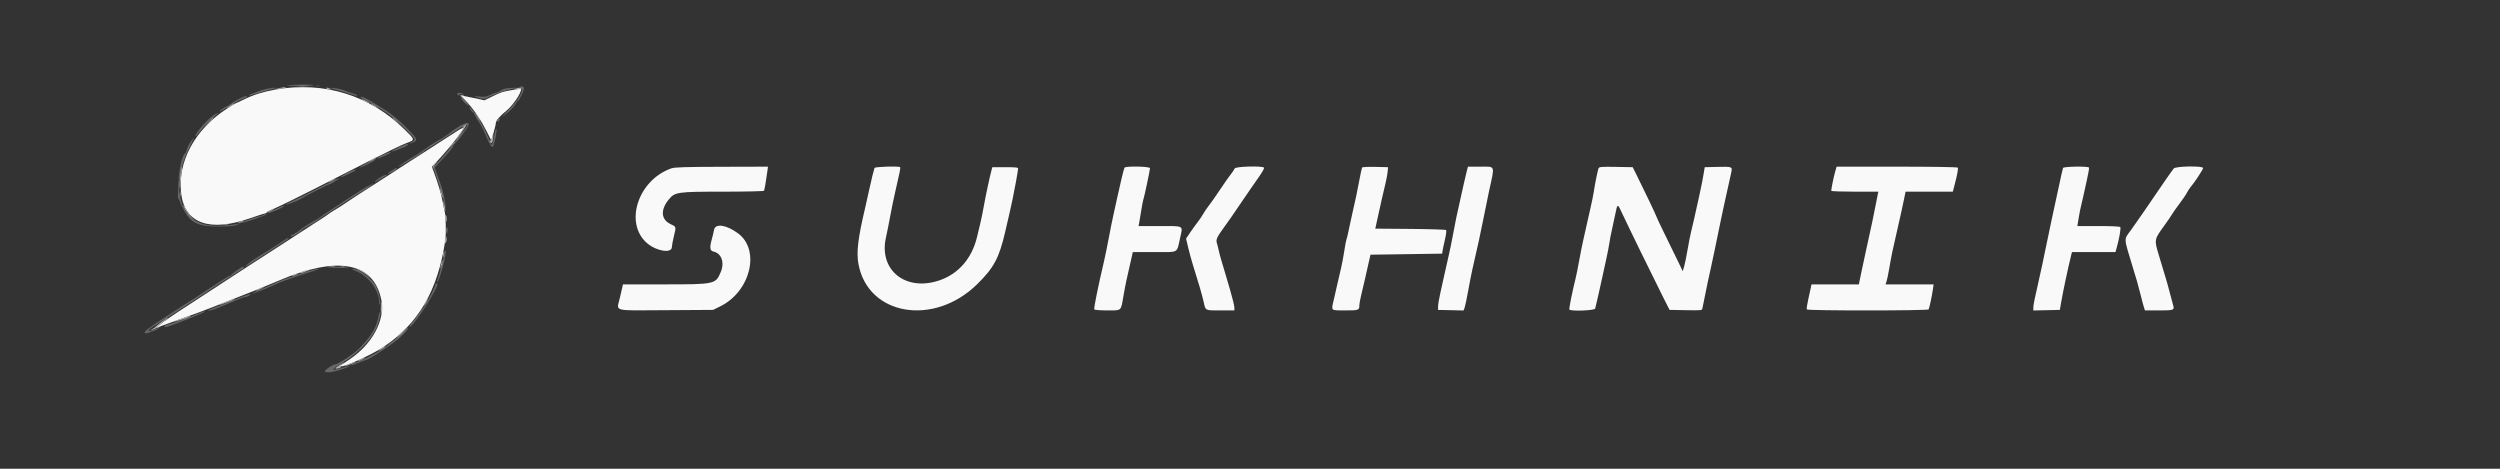 <svg id="svg" version="1.1" xmlns="http://www.w3.org/2000/svg" xmlns:xlink="http://www.w3.org/1999/xlink" width="400" height="75" viewBox="0, 0, 400,75"><rect x="0" y="0" width="400" height="75" fill="#333333" stroke="none"/><g id="svgg"><path id="path0" d="M44.083 14.330 C 42.095 14.682,40.509 15.182,38.973 15.941 C 38.351 16.249,37.802 16.500,37.753 16.500 C 37.704 16.500,37.046 16.902,36.290 17.394 C 31.132 20.752,28.355 25.934,28.991 31.010 C 29.590 35.781,33.574 37.178,40.083 34.900 C 41.275 34.483,42.344 34.135,42.458 34.126 C 42.573 34.118,42.667 34.056,42.667 33.988 C 42.667 33.920,43.248 33.624,43.958 33.331 C 44.669 33.038,47.425 31.690,50.083 30.337 C 52.742 28.984,56.904 26.864,59.333 25.627 C 61.762 24.389,64.294 23.173,64.958 22.924 C 66.451 22.364,66.457 22.431,64.792 20.775 C 59.248 15.258,51.847 12.955,44.083 14.330 M81.917 14.408 C 80.406 14.667,80.151 14.751,78.718 15.458 L 77.519 16.050 76.218 15.763 C 75.502 15.606,74.658 15.435,74.341 15.383 L 73.765 15.289 74.713 16.336 C 75.933 17.684,76.966 19.217,77.874 21.025 L 78.597 22.467 78.965 21.257 C 79.168 20.591,79.333 19.877,79.333 19.670 C 79.333 19.316,80.030 18.508,81.000 17.739 C 82.280 16.724,83.938 14.024,83.181 14.188 C 83.127 14.199,82.558 14.299,81.917 14.408 M72.157 21.598 C 71.108 22.289,69.350 23.421,68.250 24.115 C 67.150 24.809,65.897 25.611,65.465 25.897 C 65.033 26.183,63.871 26.937,62.882 27.573 C 61.893 28.208,60.446 29.140,59.667 29.642 C 58.887 30.144,57.612 30.965,56.833 31.466 C 56.054 31.967,55.229 32.515,55.000 32.684 C 54.771 32.853,54.171 33.233,53.667 33.529 C 53.163 33.825,52.665 34.146,52.561 34.242 C 52.457 34.338,51.932 34.697,51.394 35.041 C 50.857 35.384,50.269 35.759,50.089 35.874 C 49.909 35.989,48.728 36.758,47.464 37.583 C 46.200 38.408,44.585 39.453,43.875 39.904 C 43.164 40.356,41.608 41.358,40.417 42.133 C 39.225 42.907,37.875 43.783,37.417 44.080 C 34.956 45.672,33.118 46.871,32.022 47.600 C 31.347 48.049,30.447 48.636,30.022 48.904 C 28.218 50.044,26.042 51.536,25.500 52.003 L 24.917 52.507 25.833 52.147 C 26.337 51.950,27.912 51.381,29.333 50.884 C 30.754 50.386,32.742 49.650,33.750 49.249 C 34.758 48.847,36.633 48.111,37.917 47.612 C 40.714 46.525,42.356 45.858,44.583 44.907 C 54.007 40.882,59.759 41.940,61.002 47.928 C 61.682 51.201,59.557 55.133,55.765 57.617 C 54.326 58.561,54.426 58.482,54.532 58.588 C 54.811 58.867,59.331 56.842,61.247 55.581 C 66.950 51.825,70.030 46.559,71.239 38.500 C 71.409 37.361,71.329 34.310,71.111 33.667 C 71.064 33.529,70.934 32.892,70.821 32.250 C 70.623 31.122,70.015 29.087,69.392 27.465 L 69.091 26.681 69.862 25.882 C 70.785 24.926,72.602 22.784,73.125 22.036 C 73.331 21.741,73.663 21.276,73.863 21.002 C 74.466 20.175,74.153 20.285,72.157 21.598 M107.417 26.938 C 102.068 28.805,99.826 35.720,103.536 38.912 C 105.039 40.205,107.497 40.585,107.502 39.524 C 107.503 39.282,107.650 38.490,107.828 37.764 C 108.203 36.235,108.224 36.305,107.245 35.831 C 105.771 35.118,105.659 33.585,106.962 31.969 C 107.975 30.712,108.283 30.667,115.793 30.667 C 119.297 30.667,122.188 30.601,122.238 30.519 C 122.323 30.381,122.560 29.009,122.781 27.375 L 122.877 26.667 115.480 26.686 C 109.619 26.701,107.945 26.754,107.417 26.938 M139.921 26.875 C 139.752 27.383,139.467 28.557,139.080 30.333 C 138.850 31.387,138.555 32.700,138.425 33.250 C 137.273 38.115,137.006 40.353,137.352 42.240 C 138.870 50.508,149.437 52.289,156.374 45.446 C 159.036 42.820,159.862 41.272,160.834 37.083 C 161.538 34.055,161.652 33.553,161.987 32.000 C 162.306 30.526,162.842 27.570,162.894 27.000 C 162.913 26.790,162.586 26.750,160.845 26.750 L 158.774 26.750 158.636 27.250 C 158.374 28.202,157.684 31.423,157.423 32.917 C 157.279 33.742,157.053 34.867,156.922 35.417 C 156.790 35.967,156.522 37.092,156.325 37.917 C 155.434 41.650,152.969 44.243,149.500 45.096 C 144.406 46.349,140.640 42.899,141.753 38.000 C 141.909 37.313,142.209 35.813,142.419 34.667 C 142.629 33.521,142.966 31.871,143.169 31.000 C 143.929 27.730,144.110 26.833,144.029 26.751 C 143.830 26.553,139.989 26.669,139.921 26.875 M179.918 26.831 C 179.816 26.996,179.166 29.680,178.747 31.667 C 178.622 32.262,178.357 33.462,178.160 34.333 C 177.962 35.204,177.622 36.892,177.403 38.083 C 177.184 39.275,176.847 40.925,176.654 41.750 C 175.660 46.001,174.985 49.341,175.087 49.506 C 175.142 49.595,176.074 49.667,177.171 49.667 C 179.506 49.667,179.331 49.820,179.741 47.417 C 179.898 46.500,180.128 45.300,180.252 44.750 C 180.377 44.200,180.652 42.981,180.864 42.042 L 181.250 40.334 184.712 40.334 C 188.727 40.333,188.244 40.603,188.825 38.033 C 189.279 36.029,189.520 36.167,185.570 36.167 L 182.160 36.167 182.245 35.792 C 182.291 35.585,182.445 34.675,182.585 33.770 C 182.726 32.864,182.875 32.067,182.917 31.999 C 183.019 31.835,184.000 27.223,184.000 26.911 C 184.000 26.620,180.096 26.543,179.918 26.831 M197.549 26.958 C 197.490 27.119,197.201 27.550,196.908 27.917 C 196.615 28.283,195.828 29.408,195.158 30.417 C 194.489 31.425,193.700 32.550,193.405 32.917 C 193.110 33.283,192.704 33.879,192.502 34.241 C 192.301 34.602,191.895 35.202,191.601 35.574 C 191.306 35.946,190.774 36.684,190.417 37.215 L 189.769 38.180 190.115 39.631 C 190.306 40.430,190.626 41.608,190.827 42.250 C 191.843 45.488,192.323 47.141,192.582 48.294 C 192.908 49.742,192.761 49.667,195.260 49.667 L 197.500 49.667 197.500 49.192 C 197.500 48.931,197.193 47.674,196.818 46.400 C 196.443 45.126,196.037 43.746,195.917 43.333 C 195.796 42.921,195.572 42.171,195.418 41.667 C 195.263 41.162,195.076 40.450,195.000 40.083 C 194.925 39.717,194.792 39.192,194.705 38.917 C 194.519 38.330,194.679 37.977,195.870 36.334 C 196.302 35.738,196.810 35.025,196.998 34.750 C 197.186 34.475,197.595 33.875,197.907 33.417 C 199.995 30.353,200.512 29.602,201.380 28.374 C 201.914 27.617,202.305 26.923,202.249 26.832 C 202.048 26.506,197.672 26.624,197.549 26.958 M217.937 26.800 C 217.888 26.880,217.695 27.763,217.508 28.764 C 217.142 30.721,216.904 31.852,216.334 34.333 C 216.134 35.204,215.868 36.424,215.743 37.045 C 215.618 37.666,215.478 38.234,215.432 38.308 C 215.387 38.382,215.228 39.224,215.081 40.179 C 214.933 41.135,214.710 42.329,214.585 42.833 C 214.461 43.337,214.200 44.462,214.004 45.333 C 213.809 46.204,213.541 47.382,213.408 47.951 C 212.981 49.781,212.860 49.667,215.232 49.667 C 217.443 49.667,217.500 49.644,217.500 48.768 C 217.500 48.563,217.638 47.838,217.807 47.156 C 217.976 46.475,218.239 45.354,218.392 44.667 C 218.545 43.979,218.807 42.817,218.974 42.083 L 219.278 40.750 225.014 40.667 L 230.750 40.583 230.803 40.167 C 230.832 39.938,231.006 39.121,231.188 38.352 C 231.371 37.583,231.457 36.890,231.379 36.812 C 231.301 36.735,228.720 36.651,225.643 36.627 L 220.048 36.583 220.429 34.833 C 220.911 32.622,221.297 30.925,221.680 29.333 C 221.845 28.646,222.004 27.783,222.032 27.417 L 222.083 26.750 220.055 26.703 C 218.939 26.678,217.986 26.721,217.937 26.800 M234.666 27.458 C 234.552 27.894,234.353 28.738,234.224 29.333 C 234.096 29.929,233.887 30.867,233.760 31.417 C 233.160 34.028,232.803 35.734,232.503 37.417 C 232.323 38.425,231.984 40.075,231.748 41.083 C 231.513 42.092,231.217 43.404,231.091 44.000 C 230.965 44.596,230.691 45.833,230.482 46.750 C 230.273 47.667,230.098 48.679,230.093 49.000 L 230.083 49.583 232.127 49.630 L 234.171 49.677 234.331 49.257 C 234.419 49.025,234.677 47.804,234.905 46.543 C 235.133 45.282,235.430 43.762,235.566 43.167 C 236.585 38.703,236.851 37.487,237.244 35.500 C 237.802 32.685,238.030 31.566,238.246 30.583 C 239.188 26.303,239.318 26.667,236.843 26.667 L 234.873 26.667 234.666 27.458 M255.759 26.954 C 255.618 27.321,255.190 29.438,255.008 30.667 C 254.933 31.171,254.706 32.296,254.504 33.167 C 254.301 34.037,254.039 35.200,253.920 35.750 C 253.801 36.300,253.540 37.462,253.341 38.333 C 253.142 39.204,252.835 40.742,252.658 41.750 C 252.481 42.758,252.224 44.033,252.087 44.583 C 251.544 46.765,251.019 49.395,251.100 49.527 C 251.289 49.833,255.137 49.691,255.229 49.375 C 255.323 49.049,256.099 45.626,256.428 44.083 C 256.546 43.533,256.807 42.333,257.010 41.417 C 257.213 40.500,257.437 39.337,257.509 38.833 C 257.580 38.329,257.752 37.429,257.891 36.833 C 258.029 36.237,258.276 35.094,258.439 34.292 C 258.802 32.510,258.799 32.510,259.580 34.208 C 260.344 35.868,264.804 44.992,266.159 47.667 L 267.129 49.583 269.727 49.629 C 272.315 49.675,272.325 49.674,272.394 49.296 C 272.526 48.573,273.033 46.079,273.251 45.083 C 273.371 44.533,273.618 43.408,273.800 42.583 C 274.105 41.201,274.467 39.462,275.363 35.083 C 275.550 34.167,275.808 32.967,275.935 32.417 C 276.240 31.104,276.832 28.425,277.005 27.583 C 277.193 26.665,277.155 26.650,274.821 26.703 L 272.753 26.750 272.620 27.583 C 272.472 28.521,272.258 29.610,271.935 31.083 C 271.120 34.793,270.802 36.194,270.593 37.000 C 270.463 37.504,270.203 38.817,270.017 39.917 C 269.830 41.017,269.580 42.248,269.460 42.654 L 269.243 43.391 268.360 41.570 C 267.875 40.569,266.920 38.614,266.239 37.226 C 265.558 35.838,265.000 34.650,265.000 34.587 C 265.000 34.477,262.899 30.078,261.774 27.833 L 261.231 26.750 258.552 26.704 C 256.115 26.663,255.862 26.685,255.759 26.954 M293.607 27.542 C 293.378 28.343,293.000 30.205,293.000 30.531 C 293.000 30.605,294.696 30.667,296.769 30.667 L 300.539 30.667 300.435 31.125 C 300.377 31.377,300.249 32.033,300.150 32.583 C 299.914 33.888,299.282 36.874,298.526 40.250 C 298.341 41.075,298.016 42.594,297.803 43.625 L 297.417 45.499 293.628 45.500 L 289.840 45.500 289.765 45.875 C 289.723 46.081,289.532 46.948,289.340 47.800 C 289.148 48.653,289.035 49.421,289.089 49.508 C 289.223 49.727,308.446 49.722,308.581 49.504 C 308.698 49.315,309.135 47.250,309.279 46.208 L 309.377 45.500 305.526 45.500 L 301.675 45.500 301.825 45.105 C 301.908 44.887,302.096 44.006,302.243 43.146 C 302.642 40.818,302.805 40.036,303.664 36.333 C 304.062 34.616,304.388 33.128,304.696 31.625 L 304.892 30.667 308.671 30.667 L 312.451 30.667 312.724 29.625 C 313.175 27.905,313.345 26.987,313.243 26.822 C 313.185 26.729,309.305 26.667,303.502 26.667 L 293.857 26.667 293.607 27.542 M330.083 26.875 C 330.014 27.072,329.733 28.327,329.254 30.583 C 329.137 31.133,328.699 33.158,328.280 35.083 C 327.861 37.008,327.366 39.371,327.180 40.333 C 326.994 41.296,326.576 43.246,326.251 44.667 C 325.493 47.984,325.333 48.788,325.333 49.278 L 325.333 49.677 327.455 49.630 L 329.576 49.583 329.792 48.333 C 330.093 46.594,330.887 42.850,331.357 40.958 L 331.513 40.333 334.995 40.333 L 338.476 40.333 338.719 39.458 C 339.091 38.120,339.363 36.515,339.249 36.332 C 339.187 36.232,337.815 36.167,335.763 36.167 L 332.380 36.167 332.588 34.875 C 332.702 34.165,332.879 33.277,332.980 32.901 C 333.082 32.526,333.238 31.851,333.328 31.401 C 333.418 30.952,333.679 29.767,333.908 28.770 C 334.138 27.772,334.286 26.891,334.236 26.811 C 334.088 26.571,330.169 26.631,330.083 26.875 M347.804 26.958 C 347.495 27.322,345.940 29.566,343.022 33.856 C 342.439 34.715,341.520 36.028,340.981 36.776 C 339.769 38.455,339.725 37.728,341.367 43.167 C 341.547 43.762,341.806 44.625,341.944 45.083 C 342.081 45.542,342.340 46.517,342.518 47.250 C 342.696 47.983,342.921 48.827,343.017 49.125 L 343.193 49.667 345.420 49.667 C 347.834 49.667,347.943 49.625,347.691 48.791 C 347.602 48.493,347.376 47.650,347.189 46.917 C 347.002 46.183,346.690 45.058,346.495 44.417 C 346.299 43.775,346.033 42.894,345.903 42.458 C 345.773 42.023,345.548 41.273,345.403 40.792 C 344.664 38.345,344.670 38.316,346.277 36.110 C 346.842 35.334,347.396 34.524,347.509 34.308 C 347.622 34.093,348.144 33.350,348.670 32.656 C 349.196 31.963,349.756 31.138,349.916 30.823 C 350.075 30.508,350.340 30.100,350.504 29.917 C 351.058 29.298,352.500 27.109,352.500 26.887 C 352.500 26.510,348.128 26.576,347.804 26.958 M114.241 36.792 C 114.182 37.135,114.029 37.787,113.900 38.239 C 113.515 39.592,113.580 40.121,114.143 40.245 C 115.434 40.528,115.961 41.984,115.325 43.511 C 114.505 45.482,114.424 45.500,106.223 45.500 L 99.673 45.500 99.590 45.875 C 99.544 46.081,99.351 46.916,99.161 47.730 C 98.655 49.890,97.853 49.683,106.542 49.630 L 114.091 49.583 115.251 49.012 C 120.084 46.632,121.695 40.001,118.087 37.336 C 116.210 35.950,114.429 35.697,114.241 36.792 " stroke="none" fill="#f9f9f9" fill-rule="evenodd"></path><path id="path1" d="M46.083 13.656 C 45.717 13.716,46.485 13.762,47.791 13.758 C 49.097 13.753,50.166 13.694,50.166 13.625 C 50.167 13.476,47.038 13.500,46.083 13.656 M50.542 13.782 C 50.702 13.823,50.965 13.823,51.125 13.782 C 51.285 13.740,51.154 13.705,50.833 13.705 C 50.512 13.705,50.381 13.740,50.542 13.782 M83.404 14.053 C 83.924 14.433,82.801 16.245,80.922 18.060 C 79.970 18.978,80.386 18.764,81.546 17.738 C 81.968 17.364,82.405 16.858,82.517 16.613 C 82.629 16.367,82.771 16.167,82.834 16.167 C 83.024 16.167,83.833 14.562,83.833 14.186 C 83.833 13.934,83.729 13.833,83.468 13.833 C 83.125 13.833,83.121 13.847,83.404 14.053 M42.833 14.183 C 42.145 14.317,41.643 14.474,40.750 14.835 C 40.567 14.909,40.275 15.016,40.101 15.072 C 39.928 15.128,39.821 15.210,39.863 15.252 C 39.906 15.295,40.498 15.149,41.179 14.927 C 41.860 14.705,42.904 14.414,43.500 14.281 C 44.671 14.019,44.102 13.935,42.833 14.183 M53.917 14.407 C 54.742 14.625,55.745 14.923,56.146 15.069 C 56.953 15.362,57.324 15.412,57.075 15.196 C 56.988 15.120,56.579 14.960,56.167 14.841 C 55.754 14.721,55.185 14.523,54.903 14.400 C 54.620 14.278,53.945 14.139,53.403 14.093 C 52.429 14.011,52.435 14.015,53.917 14.407 M80.782 14.185 C 80.548 14.247,80.184 14.419,79.974 14.566 C 79.764 14.713,79.477 14.833,79.335 14.833 C 79.194 14.833,78.782 14.992,78.419 15.187 C 77.880 15.476,77.577 15.523,76.755 15.448 C 75.773 15.359,75.763 15.362,76.333 15.582 C 77.010 15.844,77.698 15.893,77.925 15.695 C 78.303 15.366,80.681 14.478,81.750 14.267 L 82.917 14.037 82.062 14.054 C 81.592 14.063,81.016 14.122,80.782 14.185 M73.167 14.990 C 73.167 15.076,73.242 15.193,73.333 15.250 C 73.425 15.307,73.500 15.272,73.500 15.173 C 73.500 15.067,73.687 15.030,73.958 15.083 C 74.338 15.156,74.359 15.145,74.083 15.014 C 73.643 14.806,73.167 14.794,73.167 14.990 M38.362 15.756 C 37.873 15.978,37.248 16.349,36.974 16.580 C 36.699 16.811,36.409 17.000,36.328 17.000 C 36.247 17.000,35.905 17.188,35.567 17.417 C 35.230 17.646,35.058 17.832,35.185 17.829 C 35.312 17.827,35.958 17.461,36.620 17.015 C 37.282 16.569,38.201 16.068,38.662 15.902 C 39.123 15.736,39.500 15.541,39.500 15.467 C 39.500 15.270,39.344 15.310,38.362 15.756 M57.667 15.576 C 57.667 15.617,58.018 15.807,58.448 15.996 C 58.877 16.186,59.646 16.621,60.156 16.961 C 60.666 17.302,61.286 17.693,61.534 17.832 C 62.631 18.444,66.333 21.888,66.333 22.296 C 66.333 22.402,66.127 22.601,65.875 22.738 C 65.270 23.066,65.541 23.073,66.175 22.746 C 66.882 22.380,66.837 22.293,64.966 20.360 C 64.210 19.580,62.515 18.141,61.961 17.810 C 61.601 17.593,60.948 17.186,60.512 16.904 C 58.797 15.795,57.667 15.267,57.667 15.576 M74.247 16.330 C 74.603 16.695,74.932 16.957,74.978 16.911 C 75.087 16.802,73.983 15.667,73.767 15.667 C 73.675 15.667,73.891 15.965,74.247 16.330 M75.284 17.578 C 75.449 17.804,75.640 17.992,75.708 17.995 C 75.777 17.998,75.833 18.066,75.833 18.148 C 75.833 18.229,76.131 18.742,76.496 19.287 C 76.860 19.832,77.436 20.947,77.775 21.764 C 78.335 23.111,78.568 23.490,78.843 23.497 C 78.962 23.501,79.299 22.149,79.425 21.167 C 79.544 20.240,79.262 20.600,79.099 21.583 C 78.883 22.887,78.805 23.167,78.657 23.167 C 78.574 23.167,78.457 22.960,78.397 22.708 C 78.220 21.969,76.848 19.232,76.493 18.910 C 76.313 18.748,76.167 18.548,76.167 18.465 C 76.167 18.261,75.282 17.167,75.117 17.167 C 75.044 17.167,75.119 17.352,75.284 17.578 M33.998 18.568 C 33.219 19.134,32.019 20.436,31.459 21.320 C 31.026 22.004,31.314 21.979,31.792 21.291 C 32.301 20.558,33.803 18.991,34.416 18.552 C 34.691 18.355,34.878 18.156,34.831 18.109 C 34.784 18.062,34.409 18.269,33.998 18.568 M79.697 19.036 C 79.464 19.270,79.440 19.500,79.649 19.500 C 79.802 19.500,80.053 18.997,79.951 18.896 C 79.920 18.864,79.806 18.928,79.697 19.036 M73.689 20.086 C 73.290 20.315,72.747 20.670,72.484 20.876 C 71.374 21.744,71.033 21.973,70.083 22.489 C 69.533 22.788,68.566 23.416,67.933 23.884 C 67.300 24.353,66.539 24.866,66.241 25.026 C 65.340 25.509,63.862 26.485,63.745 26.674 C 63.617 26.882,67.503 24.539,67.750 24.260 C 67.842 24.156,68.292 23.855,68.750 23.592 C 69.208 23.328,70.648 22.411,71.949 21.555 C 75.051 19.512,75.423 19.454,73.972 21.241 C 73.819 21.429,73.196 22.215,72.587 22.987 C 71.978 23.758,70.993 24.933,70.399 25.597 L 69.319 26.803 69.668 27.777 C 70.320 29.592,70.954 31.747,71.082 32.583 C 71.153 33.042,71.242 33.329,71.281 33.223 C 71.381 32.948,70.906 30.562,70.574 29.667 C 70.421 29.254,70.126 28.447,69.919 27.873 L 69.542 26.829 71.021 25.236 C 71.835 24.360,72.500 23.548,72.500 23.431 C 72.500 23.314,72.659 23.075,72.853 22.901 C 73.447 22.368,75.000 20.223,75.000 19.936 C 75.000 19.552,74.530 19.606,73.689 20.086 M30.512 22.676 C 30.243 23.048,29.970 23.592,29.907 23.885 C 29.843 24.177,29.719 24.463,29.630 24.519 C 29.137 24.834,28.622 27.118,28.545 29.333 L 28.467 31.583 29.042 32.840 C 30.306 35.607,31.442 36.255,35.000 36.239 C 36.916 36.230,37.538 36.169,38.000 35.945 C 38.321 35.789,38.442 35.702,38.270 35.751 C 37.128 36.075,34.764 36.218,33.454 36.043 C 28.578 35.390,27.195 29.734,30.376 23.452 C 31.199 21.826,31.221 21.697,30.512 22.676 M63.877 23.553 C 62.494 24.161,62.225 24.504,63.542 23.981 C 64.023 23.789,64.578 23.570,64.775 23.493 C 65.136 23.353,65.470 22.990,65.218 23.011 C 65.144 23.018,64.541 23.261,63.877 23.553 M61.383 24.721 C 60.476 25.113,60.146 25.333,60.467 25.333 C 60.726 25.333,62.500 24.541,62.500 24.426 C 62.500 24.273,62.293 24.328,61.383 24.721 M58.792 26.043 C 58.082 26.418,57.531 26.753,57.567 26.790 C 57.678 26.900,59.760 25.872,59.991 25.594 C 60.268 25.260,60.306 25.246,58.792 26.043 M62.697 27.268 C 62.301 27.505,62.015 27.737,62.061 27.783 C 62.172 27.894,63.500 27.144,63.500 26.969 C 63.500 26.784,63.510 26.781,62.697 27.268 M55.458 27.706 C 54.086 28.459,54.274 28.590,55.708 27.880 C 57.133 27.176,57.149 27.165,56.736 27.174 C 56.560 27.178,55.985 27.417,55.458 27.706 M61.250 28.144 C 60.560 28.522,60.087 28.877,59.934 29.132 C 59.836 29.295,61.434 28.386,61.819 28.059 C 62.057 27.857,61.668 27.916,61.250 28.144 M51.667 29.727 C 50.337 30.399,49.025 31.073,48.750 31.223 C 48.475 31.374,47.663 31.767,46.945 32.096 C 46.227 32.425,45.670 32.726,45.707 32.763 C 45.792 32.848,47.798 32.070,48.063 31.850 C 48.339 31.622,52.515 29.500,52.690 29.500 C 52.769 29.500,53.190 29.276,53.625 29.003 C 54.960 28.165,54.201 28.446,51.667 29.727 M58.666 29.894 C 58.161 30.182,56.961 30.934,55.999 31.567 C 55.037 32.199,53.612 33.133,52.833 33.641 C 52.054 34.149,51.379 34.614,51.333 34.675 C 51.288 34.736,50.688 35.103,50.000 35.489 C 49.313 35.876,48.600 36.320,48.417 36.474 C 47.908 36.904,47.117 37.427,46.792 37.548 C 46.631 37.607,46.500 37.736,46.500 37.834 C 46.500 38.089,48.114 37.131,48.500 36.647 C 48.546 36.590,48.958 36.342,49.417 36.097 C 49.875 35.851,50.438 35.513,50.667 35.344 C 51.174 34.972,53.409 33.480,53.801 33.252 C 53.956 33.162,54.721 32.666,55.500 32.150 C 56.279 31.634,57.329 30.978,57.833 30.692 C 58.638 30.237,59.895 29.322,59.667 29.359 C 59.621 29.366,59.170 29.607,58.666 29.894 M44.500 33.274 C 43.996 33.506,43.404 33.766,43.185 33.853 C 42.966 33.939,42.822 34.045,42.865 34.088 C 42.979 34.201,45.038 33.349,45.327 33.070 C 45.647 32.760,45.584 32.776,44.500 33.274 M42.263 34.312 C 42.214 34.392,41.943 34.503,41.662 34.559 C 41.019 34.688,38.639 35.528,38.711 35.600 C 38.868 35.757,42.667 34.455,42.667 34.244 C 42.667 34.109,42.357 34.161,42.263 34.312 M71.550 36.833 C 71.550 37.337,71.581 37.544,71.619 37.292 C 71.658 37.040,71.658 36.627,71.619 36.375 C 71.581 36.123,71.550 36.329,71.550 36.833 M45.232 38.574 C 44.527 39.078,42.609 40.300,40.771 41.417 C 40.130 41.807,39.088 42.667,39.258 42.667 C 39.322 42.667,40.096 42.188,40.979 41.603 C 41.861 41.018,43.371 40.032,44.333 39.411 C 46.373 38.096,46.246 38.190,46.135 38.079 C 46.087 38.031,45.681 38.254,45.232 38.574 M71.087 40.697 C 70.960 41.511,70.068 44.755,69.895 45.035 C 69.833 45.136,69.857 45.172,69.950 45.115 C 70.367 44.857,71.563 40.341,71.287 40.065 C 71.239 40.017,71.149 40.301,71.087 40.697 M37.983 43.197 C 37.580 43.489,37.151 43.827,37.030 43.947 C 36.909 44.068,36.747 44.167,36.670 44.167 C 36.593 44.167,35.492 44.852,34.224 45.690 C 32.180 47.040,29.753 48.611,28.981 49.085 C 28.833 49.176,28.270 49.540,27.731 49.894 C 27.191 50.249,25.944 51.068,24.958 51.714 C 23.359 52.764,22.796 53.333,23.358 53.333 C 23.672 53.333,25.515 52.626,25.428 52.539 C 25.383 52.494,25.043 52.580,24.670 52.729 C 23.430 53.225,23.523 52.798,24.820 52.043 C 25.096 51.882,26.056 51.279,26.953 50.703 C 31.557 47.748,32.642 47.045,33.252 46.624 C 34.740 45.596,38.436 43.224,38.708 43.121 C 39.004 43.009,39.118 42.667,38.858 42.667 C 38.780 42.667,38.387 42.905,37.983 43.197 M52.417 42.765 C 53.170 42.884,56.013 42.924,55.726 42.812 C 55.556 42.745,54.667 42.695,53.750 42.701 C 52.833 42.707,52.233 42.736,52.417 42.765 M50.083 43.175 C 49.717 43.252,48.779 43.548,48.000 43.834 C 47.221 44.120,46.314 44.422,45.985 44.505 C 45.656 44.588,44.756 44.950,43.985 45.310 C 43.214 45.669,42.076 46.171,41.456 46.424 C 40.837 46.678,40.361 46.916,40.399 46.954 C 40.478 47.033,42.463 46.254,43.833 45.606 C 44.337 45.367,45.163 45.028,45.667 44.852 C 47.665 44.154,49.133 43.666,50.167 43.356 C 51.287 43.020,51.247 42.933,50.083 43.175 M57.083 43.430 C 59.056 44.247,60.667 46.493,60.667 48.428 C 60.667 48.662,60.733 48.812,60.813 48.762 C 60.997 48.649,60.590 46.658,60.227 45.893 C 59.659 44.694,57.406 42.985,56.426 43.008 C 56.237 43.013,56.533 43.203,57.083 43.430 M69.667 45.558 C 69.667 45.848,68.231 48.647,67.858 49.083 C 67.702 49.267,67.320 49.792,67.011 50.250 C 66.701 50.708,66.221 51.326,65.944 51.623 C 65.666 51.919,65.482 52.205,65.535 52.257 C 65.805 52.527,68.371 48.869,69.599 46.464 C 70.034 45.611,70.092 45.333,69.833 45.333 C 69.742 45.333,69.667 45.435,69.667 45.558 M38.158 47.710 C 36.432 48.427,34.718 49.093,33.875 49.375 C 33.577 49.474,33.333 49.615,33.333 49.687 C 33.333 49.807,34.271 49.539,35.083 49.186 C 35.444 49.030,35.726 48.910,37.744 48.060 C 38.474 47.752,39.191 47.500,39.337 47.500 C 39.483 47.500,39.740 47.400,39.907 47.278 C 40.473 46.864,39.784 47.034,38.158 47.710 M32.307 49.915 C 32.263 49.960,31.744 50.177,31.155 50.398 C 30.565 50.619,29.627 50.984,29.070 51.210 C 28.512 51.435,27.668 51.713,27.195 51.827 C 26.721 51.940,26.333 52.101,26.333 52.183 C 26.333 52.452,26.720 52.353,28.750 51.562 C 32.269 50.190,33.019 49.860,32.653 49.845 C 32.508 49.838,32.352 49.870,32.307 49.915 M60.593 50.460 C 60.249 52.405,59.564 53.572,57.510 55.717 C 56.663 56.602,54.019 58.333,53.516 58.333 C 53.199 58.333,52.000 59.165,52.000 59.385 C 52.000 59.756,53.403 59.563,55.046 58.968 C 56.325 58.504,56.163 58.406,54.816 58.828 C 52.850 59.444,52.901 59.149,54.972 57.930 C 57.708 56.320,60.115 53.551,60.579 51.479 C 60.612 51.330,60.714 50.937,60.806 50.605 C 60.898 50.274,60.912 49.965,60.838 49.919 C 60.764 49.874,60.654 50.117,60.593 50.460 M64.486 53.136 C 64.081 53.577,63.487 54.120,63.167 54.341 C 62.846 54.562,62.356 54.949,62.078 55.202 C 61.214 55.987,58.486 57.463,56.602 58.164 C 56.337 58.262,56.158 58.380,56.203 58.426 C 56.249 58.471,56.653 58.349,57.101 58.154 C 57.550 57.960,58.217 57.707,58.583 57.592 C 59.142 57.417,60.204 56.755,62.741 55.000 C 63.503 54.473,64.836 53.271,65.092 52.880 C 65.556 52.172,65.250 52.301,64.486 53.136 " stroke="none" fill="#676767" fill-rule="evenodd"></path><path id="path2" d="M44.667 14.105 L 43.750 14.317 44.667 14.223 C 45.171 14.171,45.615 14.100,45.653 14.064 C 45.833 13.897,45.506 13.911,44.667 14.105 M47.292 13.957 C 47.956 13.989,49.044 13.989,49.708 13.957 C 50.373 13.925,49.829 13.900,48.500 13.900 C 47.171 13.900,46.627 13.925,47.292 13.957 M52.250 14.167 C 52.307 14.258,52.517 14.328,52.718 14.322 C 53.070 14.310,53.071 14.305,52.750 14.167 C 52.291 13.970,52.128 13.970,52.250 14.167 M82.500 14.170 C 82.162 14.281,82.217 14.302,82.791 14.279 C 83.181 14.263,83.500 14.194,83.500 14.125 C 83.500 13.969,83.049 13.990,82.500 14.170 M73.667 15.299 C 73.667 15.371,74.023 15.765,74.458 16.174 L 75.250 16.917 74.523 16.141 C 73.896 15.473,73.838 15.354,74.106 15.285 C 74.363 15.219,74.352 15.202,74.042 15.186 C 73.835 15.175,73.667 15.226,73.667 15.299 M58.333 16.167 C 58.654 16.342,58.992 16.486,59.083 16.486 C 59.175 16.486,58.987 16.342,58.667 16.167 C 58.346 15.991,58.008 15.847,57.917 15.847 C 57.825 15.847,58.012 15.991,58.333 16.167 M36.875 16.853 C 36.307 17.216,36.123 17.461,36.625 17.185 C 37.007 16.975,37.606 16.511,37.500 16.508 C 37.454 16.507,37.173 16.662,36.875 16.853 M59.583 16.753 C 59.767 16.902,60.067 17.098,60.250 17.188 L 60.583 17.352 60.250 17.080 C 60.067 16.931,59.767 16.735,59.583 16.645 L 59.250 16.482 59.583 16.753 M76.218 18.429 C 76.361 18.710,76.605 19.046,76.759 19.174 C 76.914 19.303,76.840 19.112,76.594 18.750 C 76.014 17.895,75.895 17.794,76.218 18.429 M33.409 19.542 L 32.750 20.250 33.458 19.591 C 34.117 18.978,34.243 18.833,34.117 18.833 C 34.090 18.833,33.771 19.152,33.409 19.542 M62.833 18.885 C 62.833 18.914,63.077 19.158,63.375 19.427 L 63.917 19.917 63.427 19.375 C 62.971 18.870,62.833 18.757,62.833 18.885 M74.164 20.193 C 73.936 20.378,73.844 20.480,73.958 20.421 C 74.333 20.228,74.179 20.590,73.500 21.500 C 72.823 22.408,72.566 22.929,73.172 22.167 C 73.751 21.438,74.702 19.980,74.639 19.917 C 74.606 19.883,74.392 20.008,74.164 20.193 M78.732 21.939 C 78.668 22.202,78.533 22.473,78.433 22.542 C 78.307 22.627,78.328 22.717,78.500 22.828 C 78.703 22.959,78.773 22.860,78.872 22.297 C 79.012 21.498,78.907 21.227,78.732 21.939 M72.158 23.292 L 71.583 23.917 72.208 23.342 C 72.552 23.026,72.833 22.745,72.833 22.717 C 72.833 22.590,72.692 22.710,72.158 23.292 M59.500 25.500 C 59.179 25.676,58.977 25.823,59.050 25.826 C 59.227 25.836,60.167 25.347,60.167 25.246 C 60.167 25.137,60.157 25.140,59.500 25.500 M69.514 26.235 C 69.297 26.466,69.170 26.767,69.216 26.943 C 69.289 27.228,69.296 27.227,69.314 26.927 C 69.325 26.750,69.496 26.431,69.696 26.219 C 69.895 26.007,70.021 25.833,69.975 25.833 C 69.929 25.833,69.722 26.014,69.514 26.235 M28.938 27.280 C 28.799 28.215,28.656 30.277,28.743 30.083 C 28.851 29.846,29.170 26.781,29.095 26.706 C 29.061 26.672,28.990 26.931,28.938 27.280 M53.000 28.833 C 52.679 29.009,52.477 29.156,52.550 29.160 C 52.727 29.169,53.667 28.680,53.667 28.579 C 53.667 28.470,53.657 28.474,53.000 28.833 M70.354 30.167 C 70.351 30.212,70.452 30.625,70.579 31.083 C 70.720 31.588,70.812 31.752,70.815 31.500 C 70.818 31.162,70.375 29.881,70.354 30.167 M28.879 31.000 C 28.879 31.412,28.911 31.581,28.951 31.375 C 28.991 31.169,28.991 30.831,28.951 30.625 C 28.911 30.419,28.879 30.587,28.879 31.000 M70.942 32.750 C 70.995 33.208,71.107 33.656,71.189 33.745 C 71.345 33.912,71.224 33.100,70.979 32.333 C 70.896 32.075,70.882 32.232,70.942 32.750 M29.340 32.883 C 29.326 33.166,29.823 33.935,30.276 34.333 L 30.750 34.749 30.311 34.249 C 30.070 33.975,29.755 33.525,29.610 33.250 C 29.465 32.975,29.344 32.810,29.340 32.883 M43.167 33.667 C 42.846 33.842,42.658 33.986,42.750 33.986 C 42.842 33.986,43.179 33.842,43.500 33.667 C 43.821 33.491,44.008 33.347,43.917 33.347 C 43.825 33.347,43.487 33.491,43.167 33.667 M71.183 34.615 C 71.224 35.360,71.466 35.779,71.483 35.135 C 71.493 34.796,71.425 34.473,71.333 34.417 C 71.242 34.360,71.174 34.449,71.183 34.615 M38.333 35.500 C 37.990 35.610,37.975 35.636,38.250 35.648 C 38.433 35.655,38.696 35.589,38.833 35.500 C 39.125 35.311,38.923 35.311,38.333 35.500 M35.875 35.948 C 36.035 35.990,36.298 35.990,36.458 35.948 C 36.619 35.906,36.487 35.872,36.167 35.872 C 35.846 35.872,35.715 35.906,35.875 35.948 M71.290 38.055 C 71.085 38.563,71.133 39.159,71.349 38.787 C 71.444 38.624,71.498 38.324,71.468 38.120 C 71.419 37.787,71.401 37.780,71.290 38.055 M70.937 40.423 C 70.880 40.572,70.841 40.857,70.850 41.055 C 70.861 41.284,70.918 41.203,71.004 40.834 C 71.150 40.215,71.110 39.972,70.937 40.423 M70.635 42.000 C 70.576 42.321,70.483 42.733,70.428 42.917 C 70.373 43.100,70.446 42.997,70.590 42.688 C 70.734 42.378,70.826 41.966,70.796 41.771 C 70.757 41.519,70.710 41.585,70.635 42.000 M52.711 42.620 C 52.964 42.658,53.339 42.657,53.544 42.617 C 53.749 42.578,53.542 42.546,53.083 42.548 C 52.625 42.549,52.457 42.581,52.711 42.620 M54.542 42.615 C 54.702 42.657,54.965 42.657,55.125 42.615 C 55.285 42.573,55.154 42.539,54.833 42.539 C 54.512 42.539,54.381 42.573,54.542 42.615 M57.594 43.315 C 57.967 43.484,58.567 43.875,58.928 44.182 C 59.319 44.517,59.449 44.582,59.250 44.346 C 58.831 43.847,57.519 42.999,57.176 43.004 C 57.033 43.006,57.222 43.146,57.594 43.315 M48.542 43.374 C 48.244 43.470,48.000 43.609,48.000 43.682 C 48.000 43.756,48.244 43.717,48.542 43.596 C 48.840 43.476,49.196 43.335,49.333 43.285 C 49.811 43.109,49.127 43.187,48.542 43.374 M47.083 43.911 C 46.808 44.037,46.696 44.143,46.833 44.147 C 46.971 44.151,47.271 44.048,47.500 43.917 C 48.031 43.613,47.742 43.609,47.083 43.911 M41.417 46.176 C 41.050 46.349,40.862 46.490,41.000 46.489 C 41.137 46.487,41.512 46.342,41.833 46.167 C 42.582 45.757,42.288 45.763,41.417 46.176 M36.122 48.287 C 35.501 48.523,35.023 48.745,35.059 48.781 C 35.126 48.848,37.335 48.054,37.477 47.912 C 37.634 47.755,37.228 47.868,36.122 48.287 M68.016 48.427 C 67.824 48.753,67.742 48.973,67.834 48.916 C 68.015 48.804,68.556 47.833,68.437 47.833 C 68.398 47.833,68.209 48.100,68.016 48.427 M60.977 48.542 C 60.883 49.375,60.903 50.023,61.024 50.098 C 61.102 50.147,61.167 49.769,61.167 49.260 C 61.167 48.446,61.041 47.969,60.977 48.542 M29.031 50.947 C 28.361 51.179,27.843 51.399,27.881 51.436 C 27.968 51.524,30.002 50.888,30.333 50.670 C 30.725 50.412,30.351 50.491,29.031 50.947 M25.849 51.496 C 25.354 51.854,24.902 52.223,24.845 52.315 C 24.787 52.408,24.555 52.564,24.329 52.662 C 23.938 52.832,23.942 52.836,24.417 52.742 C 24.692 52.687,24.940 52.577,24.969 52.497 C 24.998 52.417,25.148 52.392,25.302 52.442 C 25.499 52.504,25.521 52.486,25.377 52.382 C 25.228 52.274,25.403 52.055,26.002 51.598 C 26.716 51.054,26.962 50.817,26.792 50.839 C 26.769 50.842,26.345 51.137,25.849 51.496 M64.161 53.269 C 63.660 53.783,63.400 54.108,63.583 53.991 C 63.915 53.779,65.273 52.333,65.141 52.333 C 65.103 52.333,64.662 52.754,64.161 53.269 M61.124 55.652 C 60.439 56.091,60.344 56.246,60.948 55.939 C 61.240 55.791,61.526 55.594,61.583 55.501 C 61.716 55.285,61.676 55.298,61.124 55.652 M57.667 57.500 C 57.346 57.676,57.158 57.819,57.250 57.819 C 57.342 57.819,57.679 57.676,58.000 57.500 C 58.321 57.324,58.508 57.181,58.417 57.181 C 58.325 57.181,57.987 57.324,57.667 57.500 M55.750 58.268 C 55.200 58.494,54.975 58.633,55.250 58.576 C 55.789 58.466,57.192 57.863,56.917 57.859 C 56.825 57.858,56.300 58.042,55.750 58.268 M54.183 58.503 C 53.475 58.983,53.508 59.105,54.290 58.895 C 54.495 58.840,54.619 58.724,54.565 58.637 C 54.511 58.549,54.605 58.373,54.775 58.244 C 55.335 57.820,54.930 57.997,54.183 58.503 " stroke="none" fill="#b0b0b0" fill-rule="evenodd"></path><path id="path3" d="M47.796 13.789 C 48.188 13.824,48.788 13.824,49.129 13.788 C 49.471 13.752,49.150 13.723,48.417 13.724 C 47.683 13.724,47.404 13.754,47.796 13.789 M30.000 34.219 C 30.000 34.248,30.244 34.491,30.542 34.760 L 31.083 35.250 30.594 34.708 C 30.138 34.203,30.000 34.090,30.000 34.219 M71.379 36.833 C 71.379 37.246,71.411 37.415,71.451 37.208 C 71.491 37.002,71.491 36.665,71.451 36.458 C 71.411 36.252,71.379 36.421,71.379 36.833 " stroke="none" fill="#949494" fill-rule="evenodd"></path><path id="path4" d="" stroke="none" fill="#9c9c9c" fill-rule="evenodd"></path></g></svg>